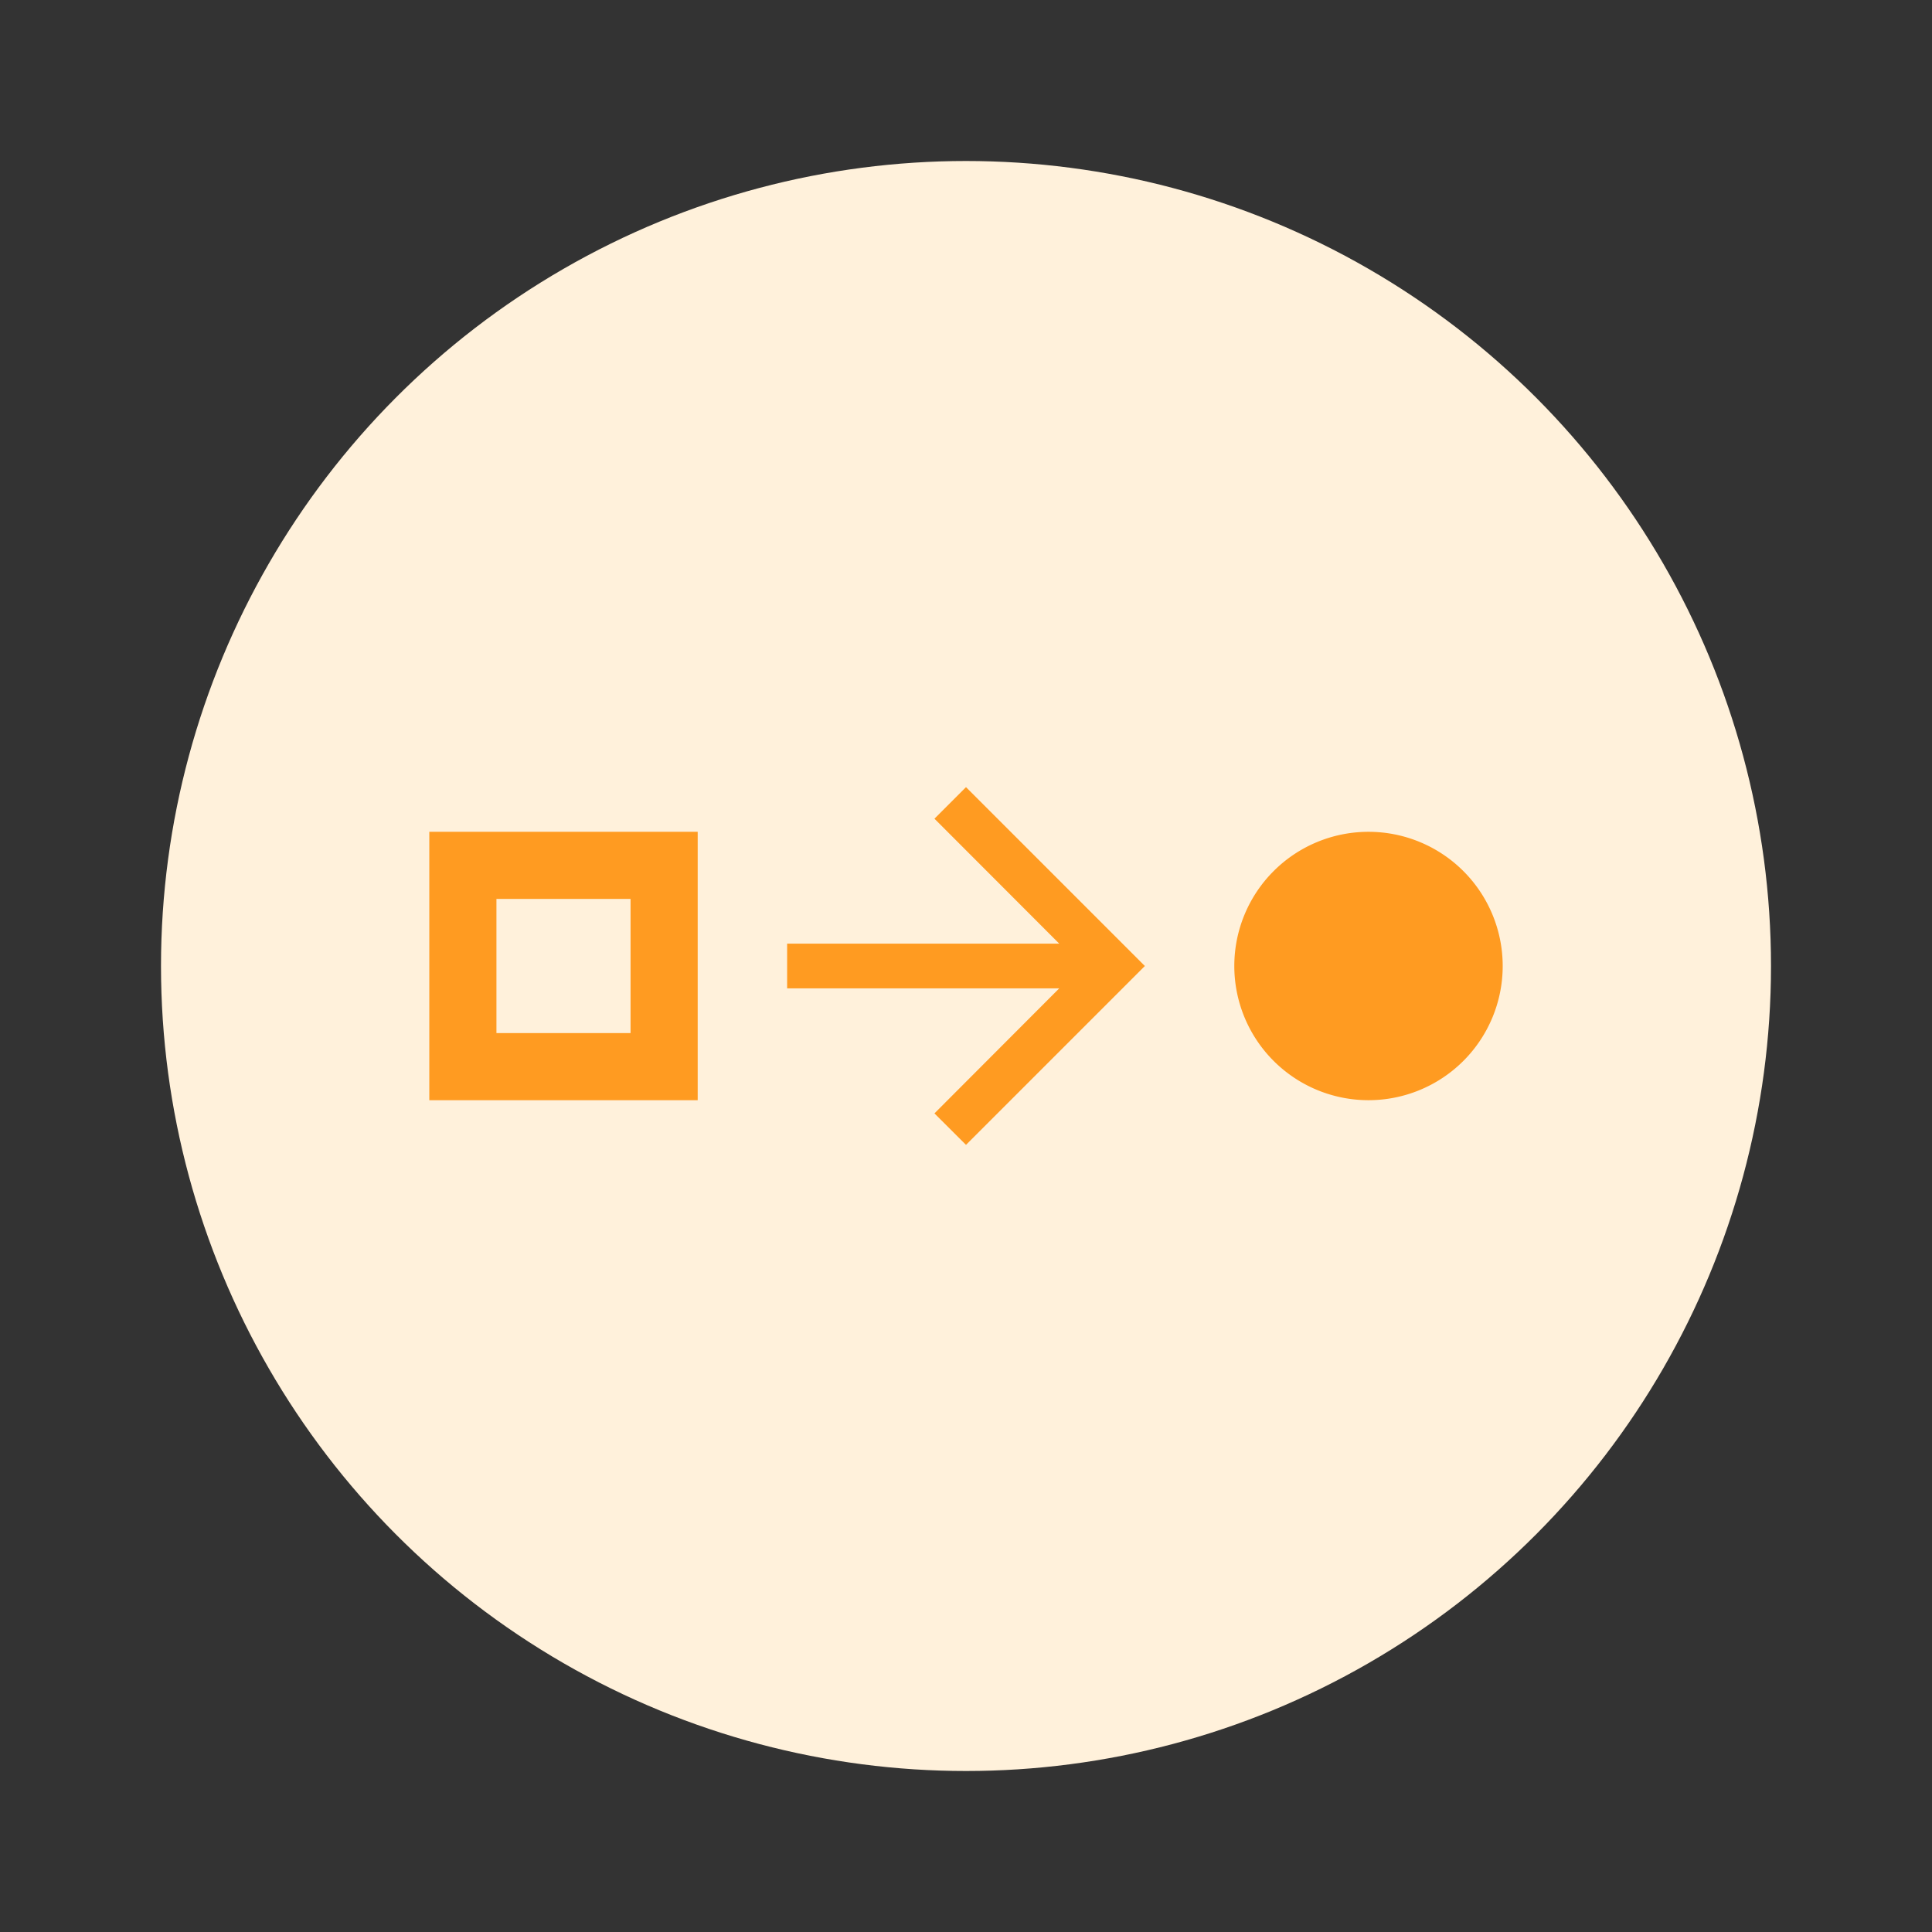<!--
  ~  (c) 2018-2020 Cloudera, Inc. All rights reserved.
  ~
  ~    This code is provided to you pursuant to your written agreement with Cloudera, which may be the terms of the
  ~   Affero General Public License version 3 (AGPLv3), or pursuant to a written agreement with a third party authorized
  ~   to distribute this code.  If you do not have a written agreement with Cloudera or with an authorized and
  ~   properly licensed third party, you do not have any rights to this code.
  ~
  ~    If this code is provided to you under the terms of the AGPLv3:
  ~    (A) CLOUDERA PROVIDES THIS CODE TO YOU WITHOUT WARRANTIES OF ANY KIND;
  ~    (B) CLOUDERA DISCLAIMS ANY AND ALL EXPRESS AND IMPLIED WARRANTIES WITH RESPECT TO THIS CODE, INCLUDING BUT NOT
  ~        LIMITED TO IMPLIED WARRANTIES OF TITLE, NON-INFRINGEMENT, MERCHANTABILITY AND FITNESS FOR A PARTICULAR PURPOSE;
  ~    (C) CLOUDERA IS NOT LIABLE TO YOU, AND WILL NOT DEFEND, INDEMNIFY, OR HOLD YOU HARMLESS FOR ANY CLAIMS ARISING
  ~        FROM OR RELATED TO THE CODE; AND
  ~    (D) WITH RESPECT TO YOUR EXERCISE OF ANY RIGHTS GRANTED TO YOU FOR THE CODE, CLOUDERA IS NOT LIABLE FOR ANY
  ~        DIRECT, INDIRECT, INCIDENTAL, SPECIAL, EXEMPLARY, PUNITIVE OR CONSEQUENTIAL DAMAGES INCLUDING, BUT NOT LIMITED
  ~        TO, DAMAGES RELATED TO LOST REVENUE, LOST PROFITS, LOSS OF INCOME, LOSS OF BUSINESS ADVANTAGE OR
  ~        UNAVAILABILITY, OR LOSS OR CORRUPTION OF DATA.
  ~
  -->
<svg viewBox="0 0 24 24" xmlns="http://www.w3.org/2000/svg" width="1em" height="1em">
  <rect x="0" y="0" width="24" height="24" fill="#333333" stroke="none"/>
  <g transform="translate(2 2)" fill="none" fill-rule="evenodd">
    <circle fill="#FFF1DB" cx="10" cy="10" r="10"/>
    <path d="M10 7.778L12.222 10 10 12.222l-.392-.391 1.55-1.553h-3.38v-.556h3.38L9.608 8.17 10 7.778zm-3.333.555v3.334H3.333V8.333h3.334zm8.333 0a1.667 1.667 0 110 3.334 1.667 1.667 0 010-3.334zm-9.167.834H4.167v1.666h1.666V9.167z" fill="#FF9B21"/>
  </g>
</svg>
